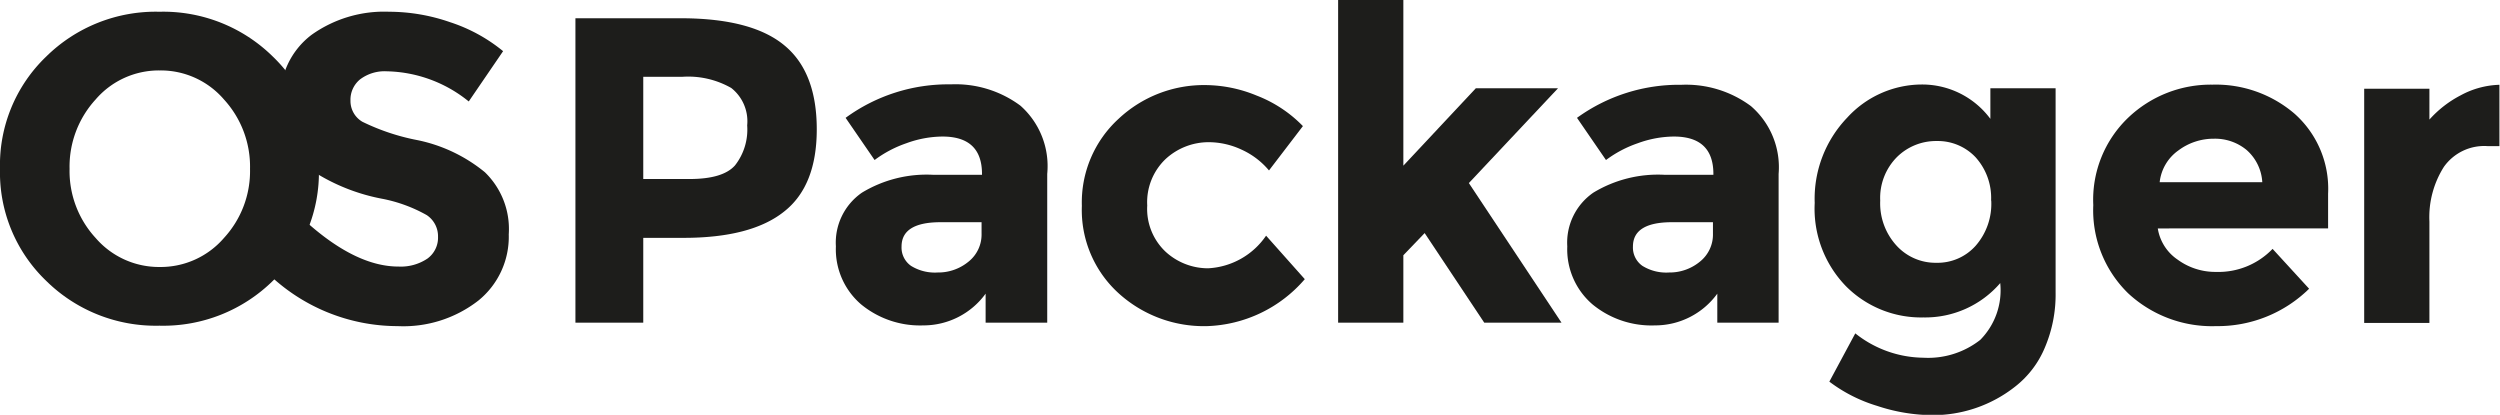 <svg xmlns="http://www.w3.org/2000/svg" viewBox="0 0 172.48 28.62"><defs><style>.a{fill:#1d1d1b;}</style></defs><title>ospackager</title><path class="a" d="M54.15,3.16Q56.35,5,56.35,8.92t-2.27,5.69q-2.27,1.8-6.92,1.8H44.38v5.85H39.7v-21h7.41Q51.94,1.29,54.15,3.16Zm-3.44,8.25a4,4,0,0,0,.84-2.76,2.92,2.92,0,0,0-1.1-2.58,6,6,0,0,0-3.4-.77H44.38v7.05h3.15Q49.87,12.36,50.71,11.41Z"/><path class="a" d="M72.25,22.26H68v-2a5.3,5.3,0,0,1-4.3,2.19A6.4,6.4,0,0,1,59.41,21a5,5,0,0,1-1.74-4,4.19,4.19,0,0,1,1.8-3.71,8.61,8.61,0,0,1,4.92-1.23h3.36V12q0-2.58-2.73-2.58a7.39,7.39,0,0,0-2.48.46,8,8,0,0,0-2.2,1.16l-2-2.91a12,12,0,0,1,7.26-2.31,7.51,7.51,0,0,1,4.8,1.47A5.57,5.57,0,0,1,72.25,12V22.26Zm-4.53-6.15V15.33H64.9q-2.7,0-2.7,1.68a1.54,1.54,0,0,0,.65,1.33,3.12,3.12,0,0,0,1.84.46,3.28,3.28,0,0,0,2.12-.74A2.39,2.39,0,0,0,67.72,16.11Z"/><path class="a" d="M83.35,18.51a5.16,5.16,0,0,0,4-2.25l2.67,3a9.28,9.28,0,0,1-6.75,3.24,8.75,8.75,0,0,1-6.13-2.3,7.75,7.75,0,0,1-2.5-6,7.81,7.81,0,0,1,2.53-6,8.6,8.6,0,0,1,6-2.33,9.38,9.38,0,0,1,3.52.72A8.92,8.92,0,0,1,89.89,8.7l-2.34,3.06a5.33,5.33,0,0,0-1.9-1.44,5.38,5.38,0,0,0-2.23-.51,4.38,4.38,0,0,0-3,1.16,4.11,4.11,0,0,0-1.27,3.21,4.06,4.06,0,0,0,1.27,3.19A4.33,4.33,0,0,0,83.35,18.51Z"/><path class="a" d="M96.82,22.26h-4.5V0h4.5V11.43l5-5.34h5.67l-6.15,6.54,6.39,9.63H102.4l-4.11-6.18-1.47,1.53v4.65Z"/><path class="a" d="M122.71,22.26h-4.23v-2a5.3,5.3,0,0,1-4.3,2.19A6.4,6.4,0,0,1,109.87,21a5,5,0,0,1-1.74-4,4.19,4.19,0,0,1,1.8-3.71,8.61,8.61,0,0,1,4.92-1.23h3.36V12q0-2.58-2.73-2.58a7.39,7.39,0,0,0-2.48.46,8,8,0,0,0-2.2,1.16l-2-2.91A12,12,0,0,1,116,5.85a7.51,7.51,0,0,1,4.8,1.47A5.57,5.57,0,0,1,122.71,12V22.26Zm-4.53-6.15V15.33h-2.82q-2.7,0-2.7,1.68a1.54,1.54,0,0,0,.65,1.33,3.12,3.12,0,0,0,1.84.46,3.28,3.28,0,0,0,2.12-.74A2.39,2.39,0,0,0,118.18,16.11Z"/><path class="a" d="M138,19.53a6.83,6.83,0,0,1-5.29,2.37,7.31,7.31,0,0,1-5.34-2.14A7.68,7.68,0,0,1,125.2,14a8.08,8.08,0,0,1,2.24-5.88,7,7,0,0,1,5.11-2.29,5.86,5.86,0,0,1,4.77,2.37V6.09h4.5V20.16a9.34,9.34,0,0,1-.75,3.84,6.64,6.64,0,0,1-2,2.64,9.16,9.16,0,0,1-5.88,2A12.28,12.28,0,0,1,129.5,28a10.46,10.46,0,0,1-3.29-1.67L128,23a7.66,7.66,0,0,0,4.7,1.68,5.83,5.83,0,0,0,3.92-1.23A4.86,4.86,0,0,0,138,19.53Zm-0.63-5.69a4.18,4.18,0,0,0-1.08-3,3.58,3.58,0,0,0-2.67-1.11,3.83,3.83,0,0,0-2.75,1.11,4,4,0,0,0-1.15,3,4.32,4.32,0,0,0,1.13,3.11,3.64,3.64,0,0,0,2.75,1.18,3.52,3.52,0,0,0,2.7-1.17A4.39,4.39,0,0,0,137.38,13.84Z"/><path class="a" d="M159.31,19.92a9,9,0,0,1-6.41,2.58,8.5,8.5,0,0,1-6.08-2.27,8,8,0,0,1-2.4-6.08,7.83,7.83,0,0,1,2.44-6.06,8.25,8.25,0,0,1,5.78-2.25,8.35,8.35,0,0,1,5.66,2,6.92,6.92,0,0,1,2.32,5.52v2.4H148.87a3.2,3.2,0,0,0,1.38,2.16,4.41,4.41,0,0,0,2.64.84,5.18,5.18,0,0,0,3.9-1.59ZM155,10.35a3.41,3.41,0,0,0-2.26-.78,4.05,4.05,0,0,0-2.45.81A3.1,3.1,0,0,0,149,12.57h7.08A3.2,3.2,0,0,0,155,10.35Z"/><path class="a" d="M171.61,10.08a3.41,3.41,0,0,0-3,1.43,6.48,6.48,0,0,0-1,3.77v7h-4.5V6.12h4.5V8.25a7.56,7.56,0,0,1,2.17-1.68,5.92,5.92,0,0,1,2.66-.72l0,4.23h-0.87Z"/><path class="a" d="M18.84,19.36A10.78,10.78,0,0,1,11,22.47a10.77,10.77,0,0,1-7.83-3.11A10.36,10.36,0,0,1,0,11.64,10.36,10.36,0,0,1,3.18,3.91,10.77,10.77,0,0,1,11,.81a10.78,10.78,0,0,1,7.83,3.1A10.36,10.36,0,0,1,22,11.64,10.36,10.36,0,0,1,18.84,19.36Zm-1.59-7.71a6.86,6.86,0,0,0-1.8-4.79,5.75,5.75,0,0,0-4.43-2,5.75,5.75,0,0,0-4.42,2,6.86,6.86,0,0,0-1.8,4.79,6.81,6.81,0,0,0,1.8,4.77,5.77,5.77,0,0,0,4.42,2,5.77,5.77,0,0,0,4.43-2A6.81,6.81,0,0,0,17.25,11.65Z"/><path class="a" d="M24.85,5.47a1.81,1.81,0,0,0-.67,1.47A1.66,1.66,0,0,0,25,8.4a15.08,15.08,0,0,0,3.81,1.27,10.73,10.73,0,0,1,4.64,2.21,5.45,5.45,0,0,1,1.65,4.29A5.66,5.66,0,0,1,33,20.74a8.43,8.43,0,0,1-5.57,1.76,12.88,12.88,0,0,1-9-3.69l2.79-3.42q3.39,3,6.27,3a3.29,3.29,0,0,0,2-.55,1.78,1.78,0,0,0,.73-1.5,1.75,1.75,0,0,0-.78-1.5,10.19,10.19,0,0,0-3.09-1.13A13.43,13.43,0,0,1,21,11.41,5.35,5.35,0,0,1,19.35,7a5.43,5.43,0,0,1,2.15-4.6A8.63,8.63,0,0,1,26.85.81a12.88,12.88,0,0,1,4.2.72,11.25,11.25,0,0,1,3.66,2L32.34,7A9.24,9.24,0,0,0,26.7,4.92,2.82,2.82,0,0,0,24.85,5.47Z"/></svg>